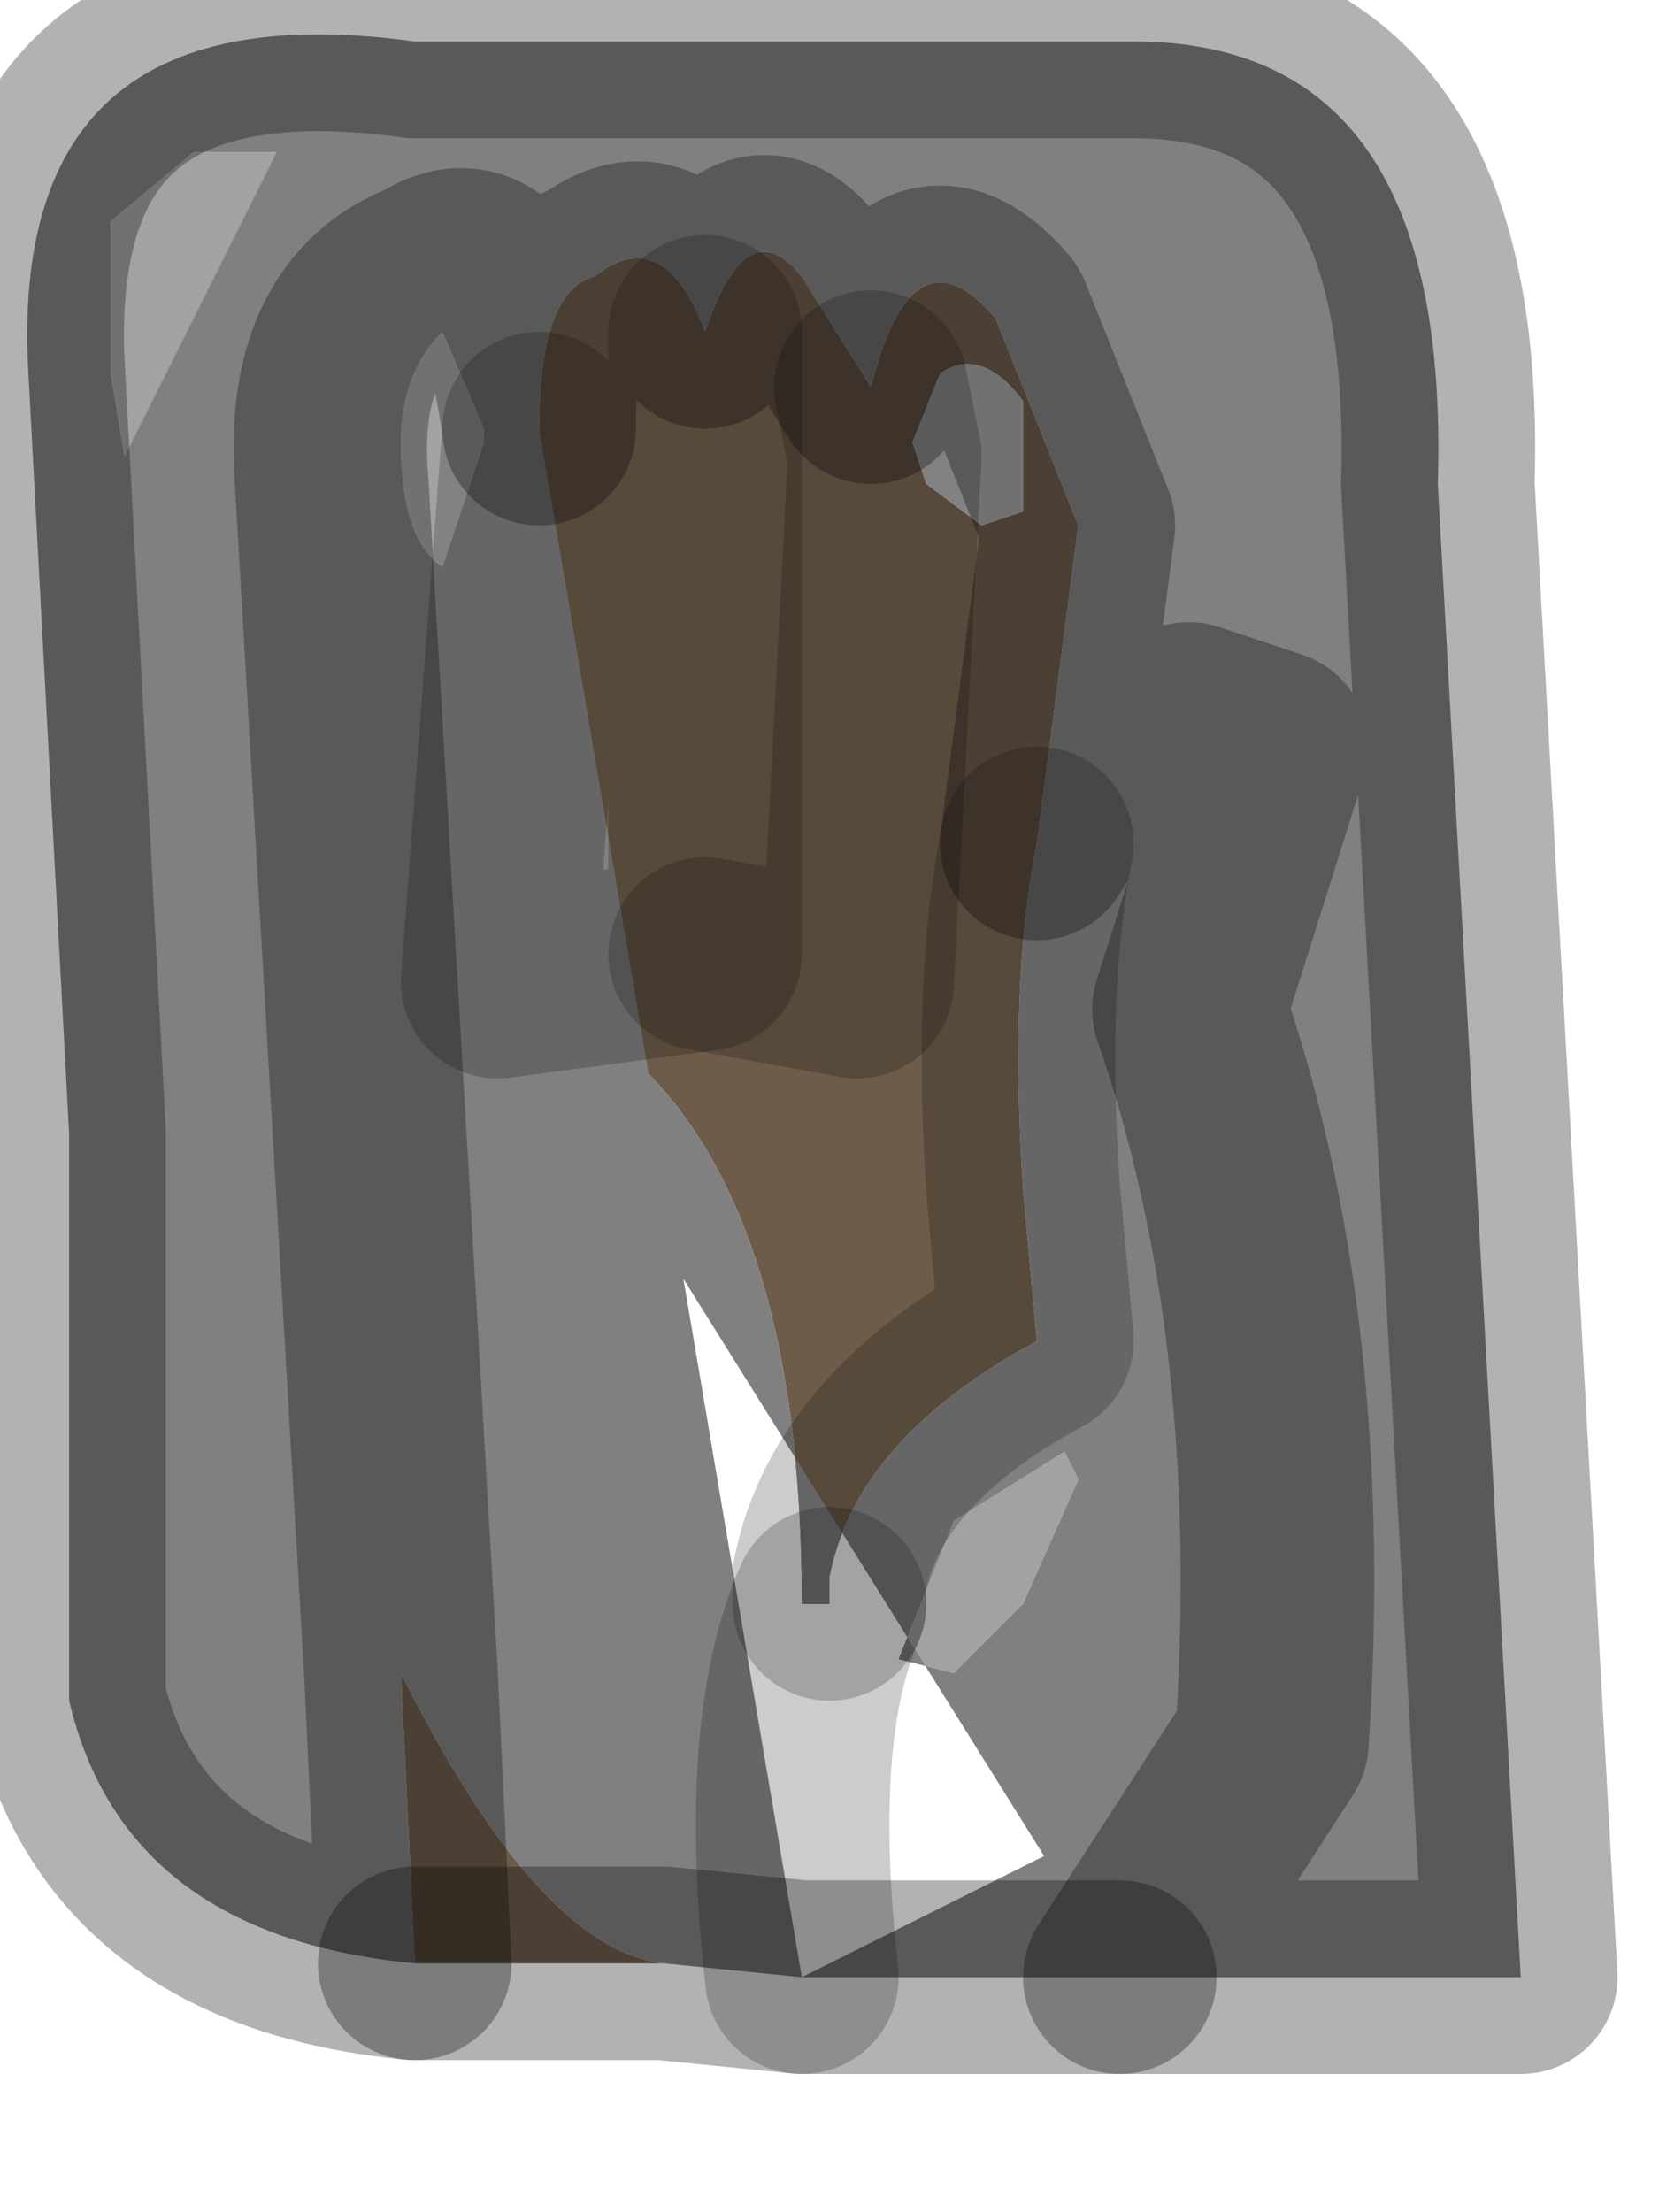 <?xml version="1.0" encoding="utf-8"?>
<svg version="1.1" id="Layer_1"
xmlns="http://www.w3.org/2000/svg"
xmlns:xlink="http://www.w3.org/1999/xlink"
width="6px" height="8px"
xml:space="preserve">
<g id="PathID_2389" transform="matrix(1, 0, 0, 1, 0.1, 0.1)">
<path style="fill:#6D5C4A;fill-opacity:1" d="M3.3 1.25L3.2 1.5L3.25 1.65L3.45 1.8L3.6 1.75L3.6 1.35Q3.45 1.15 3.3 1.25M3.6 4.2L3.65 4.75Q3 5.1 2.9 5.6L2.9 5.7L2.8 5.7Q2.8 3.8 1.7 3.45L2.45 3.35L2.45 1.1L2.45 3.35L1.7 3.45L1.85 1.45Q1.85 0.95 2.05 0.9Q2.3 0.7 2.45 1.1Q2.6 0.65 2.8 0.9L3.05 1.3Q3.2 0.7 3.5 1.05L3.8 1.8L3.65 2.95Q3.55 3.45 3.6 4.2M2.3 7L1.4 7L1.35 5.95Q1.85 6.95 2.3 7M2.45 3.35L3 3.45L3.1 1.55L3.05 1.3L3.1 1.55L3 3.45L2.45 3.35" />
<path style="fill:#A2A2A2;fill-opacity:1" d="M3.6 1.35L3.6 1.75L3.45 1.8L3.25 1.65L3.2 1.5L3.3 1.25Q3.45 1.15 3.6 1.35M1.65 1.5L1.5 1.95Q1.35 1.85 1.35 1.5Q1.35 1.25 1.5 1.1L1.65 1.45L1.65 1.5M0.9 0.45L0.35 1.55L0.3 1.25L0.3 0.7L0.6 0.45L0.9 0.45M3.75 5.15L3.8 5.25L3.6 5.7L3.35 5.95L3.15 5.9L3.35 5.4L3.75 5.15" />
<path style="fill:#808080;fill-opacity:1" d="M1.45 0.9Q1.05 1.05 1.1 1.65L1.35 5.95L1.4 7Q0.35 6.9 0.15 6.05L0.15 4L0 1.2Q-0.05 -0.15 1.4 0.05L4 0.05Q5.15 0.05 5.1 1.65L5.4 7.05L3.95 7.05L2.8 7.05L4.5 6.2Q4.6 4.7 4.2 3.55L4.5 2.6L4.2 2.5Q3.9 2.55 3.65 2.95L3.8 1.8L3.5 1.05Q3.2 0.7 3.05 1.3L2.8 0.9Q2.6 0.65 2.45 1.1Q2.3 0.7 2.05 0.9Q1.85 0.95 1.85 1.45L1.7 3.45Q1.75 0.7 1.45 0.9M1.7 3.45Q2.8 3.8 2.8 5.7L2.9 5.7L2.9 5.6Q3 5.1 3.65 4.75L3.6 4.2Q3.55 3.45 3.65 2.95Q3.9 2.55 4.2 2.5L4.5 2.6L4.2 3.55Q4.6 4.7 4.5 6.2L3.95 7.05M2.8 7.05Q2.7 6.15 2.9 5.7Q2.7 6.15 2.8 7.05L2.3 7Q1.85 6.95 1.35 5.95L1.1 1.65Q1.05 1.05 1.45 0.9Q1.75 0.7 1.85 1.45M1.65 1.45L1.5 1.1Q1.35 1.25 1.35 1.5Q1.35 1.85 1.5 1.95L1.65 1.5L1.65 1.45M0.6 0.45L0.3 0.7L0.3 1.25L0.35 1.55L0.9 0.45L0.6 0.45M3.35 5.4L3.15 5.9L3.35 5.95L3.6 5.7L3.8 5.25L3.75 5.15L3.35 5.4" />
<path style="fill:none;stroke-width:0.7;stroke-linecap:round;stroke-linejoin:round;stroke-miterlimit:3;stroke:#000000;stroke-opacity:0.302" d="M1.85 1.45Q1.85 0.95 2.05 0.9Q2.3 0.7 2.45 1.1Q2.6 0.65 2.8 0.9L3.05 1.3Q3.2 0.7 3.5 1.05L3.8 1.8L3.65 2.95Q3.9 2.55 4.2 2.5L4.5 2.6L4.2 3.55Q4.6 4.7 4.5 6.2L3.95 7.05L5.4 7.05L5.1 1.65Q5.15 0.05 4 0.05L1.4 0.05Q-0.05 -0.15 0 1.2L0.15 4L0.15 6.05Q0.35 6.9 1.4 7L1.35 5.95L1.1 1.65Q1.05 1.05 1.45 0.9Q1.75 0.7 1.85 1.45z" />
<path style="fill:none;stroke-width:0.7;stroke-linecap:round;stroke-linejoin:round;stroke-miterlimit:3;stroke:#000000;stroke-opacity:0.2" d="M1.85 1.45L1.7 3.45L2.45 3.35L2.45 1.1" />
<path style="fill:none;stroke-width:0.7;stroke-linecap:round;stroke-linejoin:round;stroke-miterlimit:3;stroke:#000000;stroke-opacity:0.2" d="M3.05 1.3L3.1 1.55L3 3.45L2.45 3.35" />
<path style="fill:none;stroke-width:0.7;stroke-linecap:round;stroke-linejoin:round;stroke-miterlimit:3;stroke:#000000;stroke-opacity:0.2" d="M2.9 5.7L2.9 5.6Q3 5.1 3.65 4.75L3.6 4.2Q3.55 3.45 3.65 2.95" />
<path style="fill:none;stroke-width:0.7;stroke-linecap:round;stroke-linejoin:round;stroke-miterlimit:3;stroke:#000000;stroke-opacity:0.302" d="M3.95 7.05L2.8 7.05L2.3 7L1.4 7" />
<path style="fill:none;stroke-width:0.7;stroke-linecap:round;stroke-linejoin:round;stroke-miterlimit:3;stroke:#000000;stroke-opacity:0.2" d="M2.8 7.05Q2.7 6.15 2.9 5.7" />
</g>
</svg>
